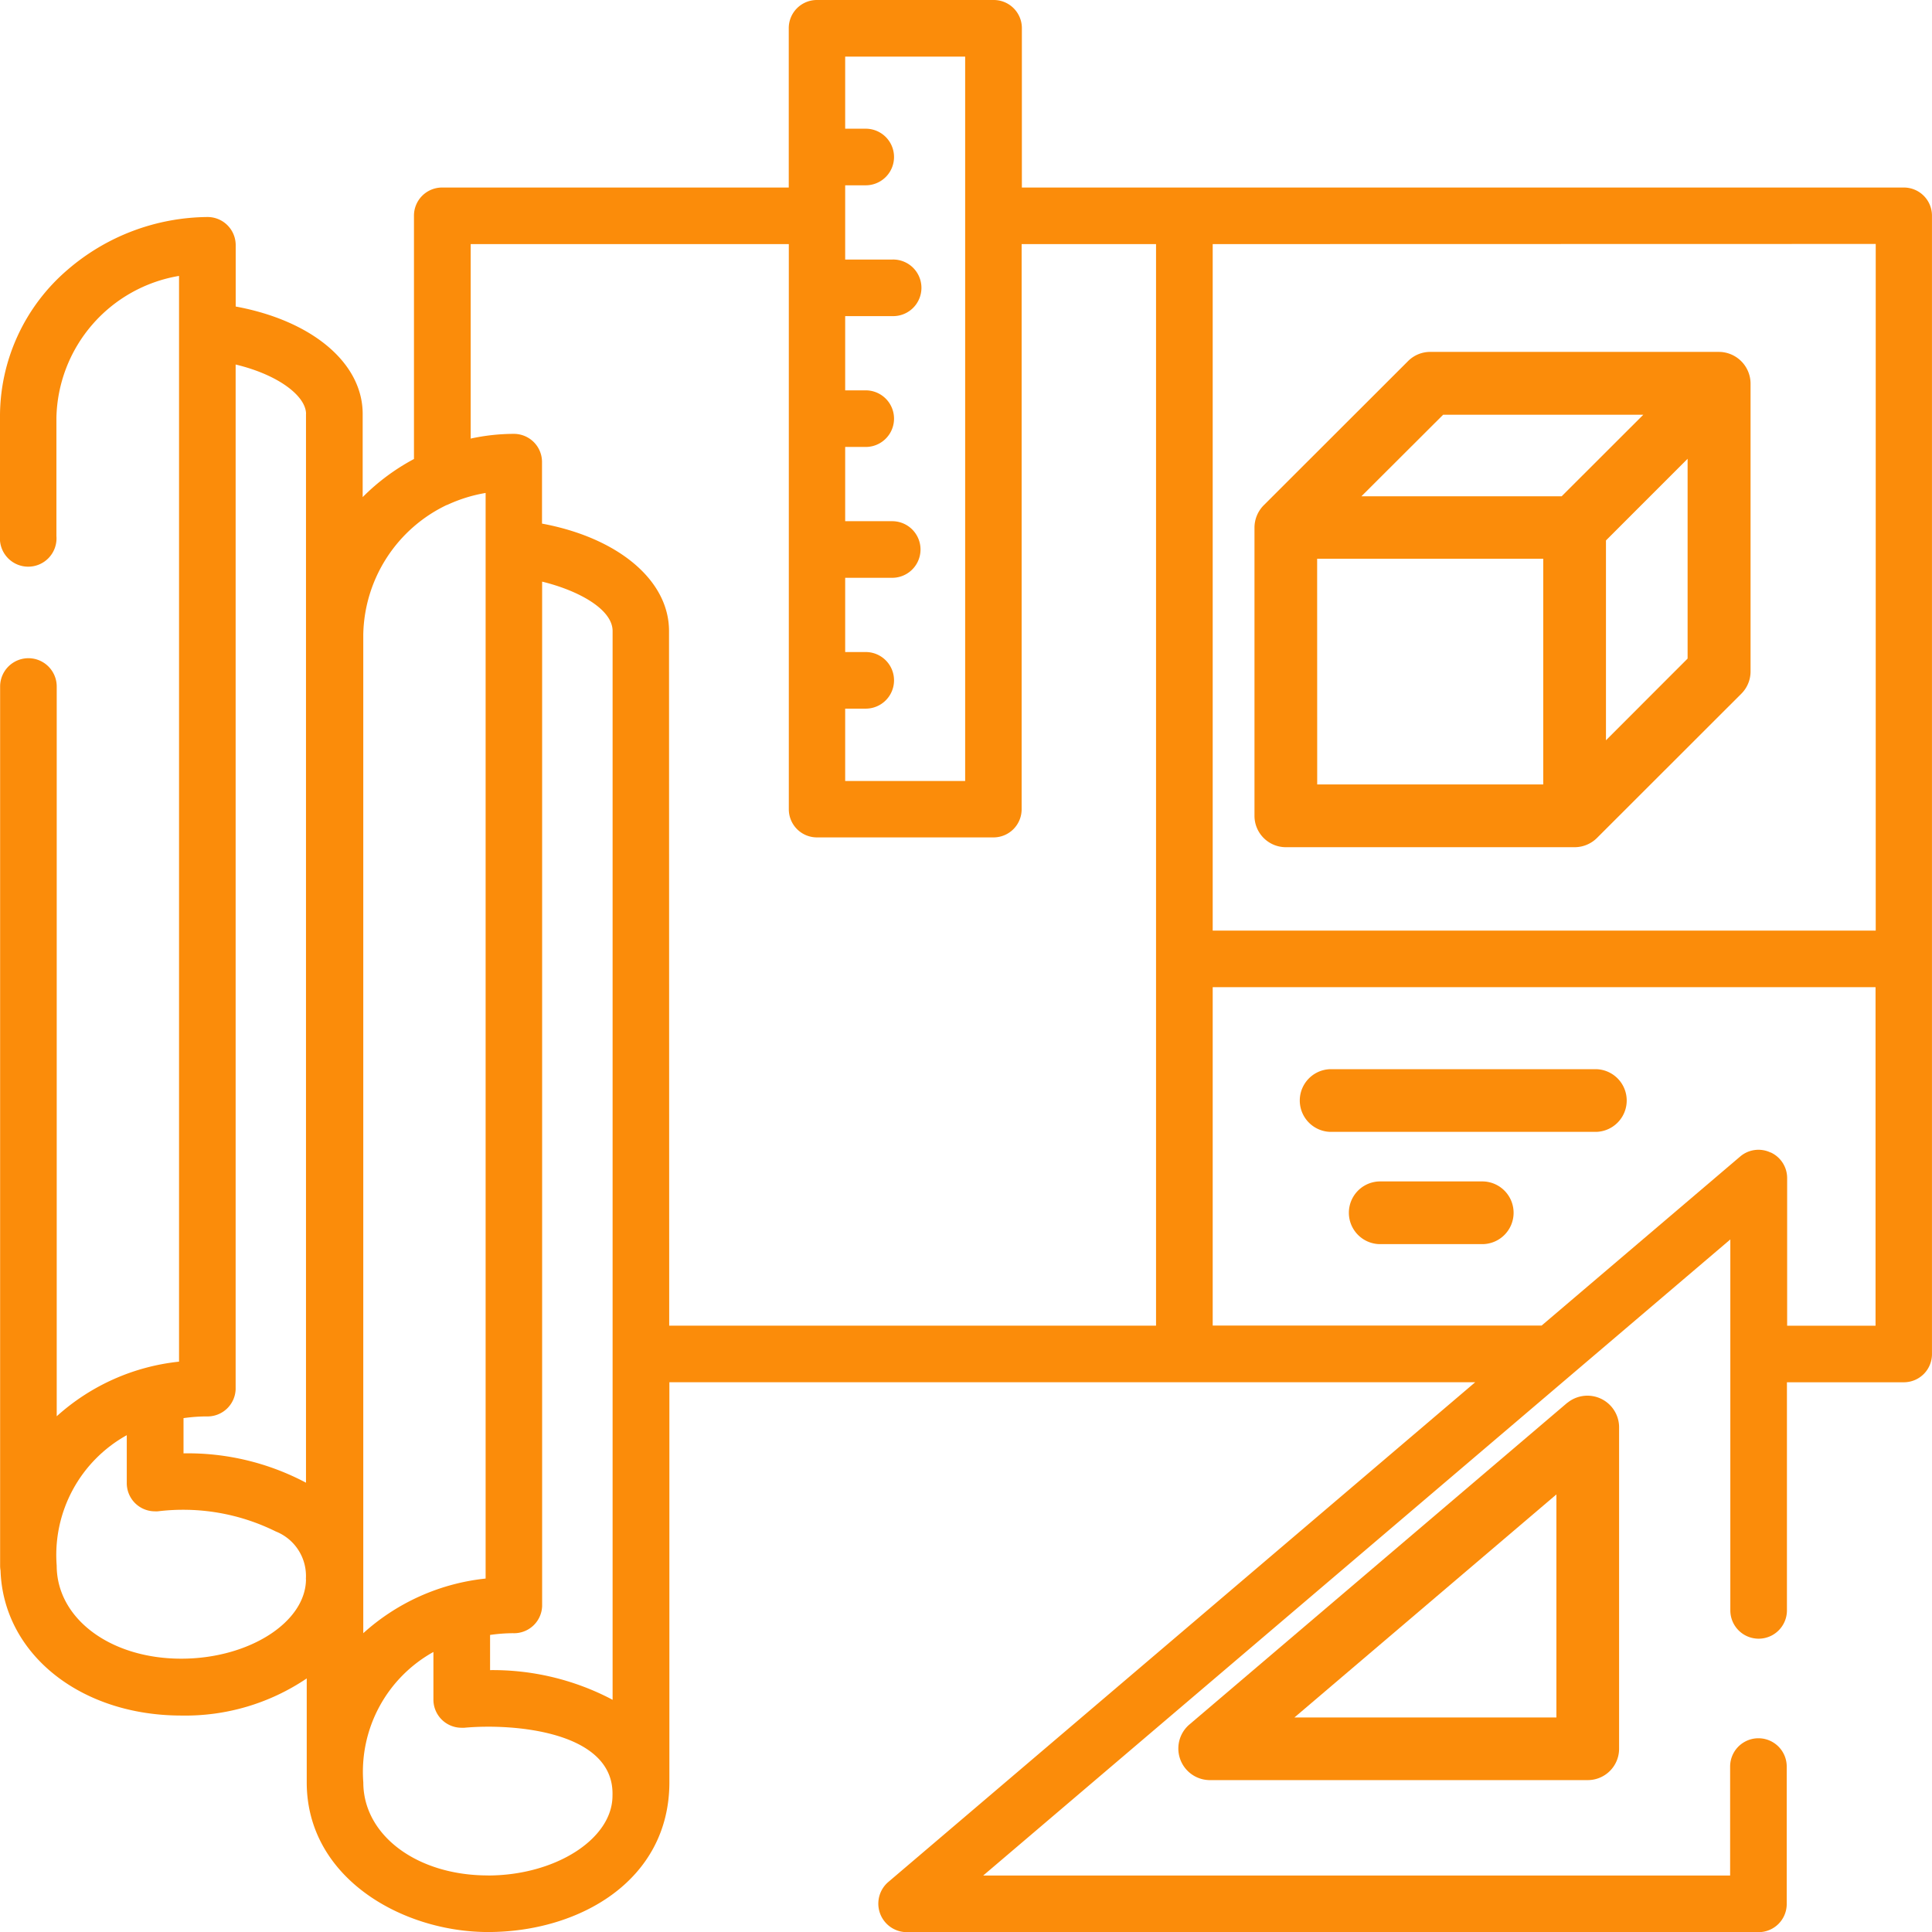 <svg id="Layer_1" data-name="Layer 1" xmlns="http://www.w3.org/2000/svg" viewBox="0 0 650.59 650.64"><defs><style>.cls-1{fill:#fb8c0a;}</style></defs><g id="project"><path id="Path_38" data-name="Path 38" class="cls-1" d="M827.82,213.86h-297V160.18a9.47,9.47,0,0,0-9.47-9.47H461.8a9.47,9.47,0,0,0-9.48,9.47h0v53.68H335.58a9.47,9.47,0,0,0-9.47,9.47v81.95a72.17,72.17,0,0,0-17.27,12.83v-28c0-17.28-17.19-31.47-42.76-36.18V233.27a9.47,9.47,0,0,0-9.47-9.48,73,73,0,0,0-47.14,17.76,65,65,0,0,0-22.76,49.76v39.94a9.53,9.53,0,1,0,19,0V291.31A49.51,49.51,0,0,1,247,243.62V609.24a72.83,72.83,0,0,0-41.19,18.39V381.89a9.53,9.53,0,0,0-19.06,0V678a9.26,9.26,0,0,0,.14,1.57c.93,28,26.79,48.84,60.9,48.84A72.92,72.92,0,0,0,290,715.91v35c0,32.21,32.22,50.4,61.07,50.4,30.63,0,61.05-17.26,61.05-50.43V616.17H683.48L485.71,784.57a9.6,9.6,0,0,0,6.19,16.78h287a9.48,9.48,0,0,0,9.48-9.47h0V745.59a9.53,9.53,0,1,0-19.06,0v36.7H517.79l251.6-214.21V693a9.53,9.53,0,1,0,19.06,0h0V616.18h39.37a9.47,9.47,0,0,0,9.47-9.47h0V223.39a9.47,9.47,0,0,0-9.42-9.53Zm-9.47,19V464.09H595.08V232.91ZM511.72,169.77V413.7h-40.4V389.34h6.92a9.53,9.53,0,0,0,0-19.06h-6.92v-25h15.84a9.53,9.53,0,0,0,0-19.06H471.32v-25h6.92a9.53,9.53,0,0,0,0-19.06h-6.92v-25h15.84a9.53,9.53,0,1,0,0-19.05H471.32v-25h6.92a9.53,9.53,0,0,0,0-19.06h-6.92V169.78Zm-174.48,151a50.45,50.45,0,0,1,13-4.06V682.28a72.77,72.77,0,0,0-41.2,18.4V364.34A49.37,49.37,0,0,1,337.24,320.72ZM393,723.12l-1-.54a86.37,86.37,0,0,0-40.26-9.47V701.27a55.24,55.24,0,0,1,7.71-.59,9.46,9.46,0,0,0,9.82-9.11c0-.12,0-.24,0-.36V346.57C382,349.7,393,356.05,393,363.19Zm-103.25-433V650a84.87,84.87,0,0,0-41.24-9.88V628.26a56.92,56.92,0,0,1,7.71-.58,9.48,9.48,0,0,0,9.84-9.1V273.46C280.59,276.94,289.77,284.15,289.77,290.11Zm0,392.3c0,14.55-19.23,26.84-42,26.84-23.88,0-41.95-13.53-41.95-31.36a46.15,46.15,0,0,1,23.6-43.9v16.12a9.48,9.48,0,0,0,9.43,9.52,8.21,8.21,0,0,0,1,0,70.21,70.21,0,0,1,39.72,6.77,16.11,16.11,0,0,1,10.15,16.17ZM351,782.25h0c-23.89,0-41.95-13.53-41.95-31.34A46.17,46.17,0,0,1,332.66,707v16a9.47,9.47,0,0,0,9.42,9.52,8.27,8.27,0,0,0,1,0c16.17-1.51,50.65,1.07,49.88,22.9,0,14.55-19.23,26.84-41.95,26.85Zm61-419.06c0-17.16-17.26-31.42-42.77-36.16V306.28a9.47,9.47,0,0,0-9.47-9.47,69.13,69.13,0,0,0-14.55,1.59V232.91H452.34V423.23a9.47,9.47,0,0,0,9.47,9.47h59.45a9.47,9.47,0,0,0,9.48-9.47h0V232.91H576v364.2H412.06Zm370.89,175.6a9.47,9.47,0,0,0-10.17,1.36l-66.87,56.93H595.08V483.14H818.29v114H788.52V547.44a9.49,9.49,0,0,0-5.54-8.65Z" transform="translate(-186.71 -150.71)"/><path id="Path_39" data-name="Path 39" class="cls-1" d="M619.7,436H717a10.68,10.68,0,0,0,7.47-3.1l48.63-48.59a10.58,10.58,0,0,0,3.1-7.47V279.77a10.71,10.71,0,0,0-10.56-10.56H668.32a10.52,10.52,0,0,0-7.45,3.09l-48.62,48.57a10.72,10.72,0,0,0-3.1,7.47v97.13A10.57,10.57,0,0,0,619.7,436Zm10.55-97.14h76.14v76H630.27ZM727.51,400V332.7L755,305.2v67.28ZM672.68,290.37h67.4l-27.5,27.47H645.15Z" transform="translate(-186.71 -150.71)"/><path id="Path_40" data-name="Path 40" class="cls-1" d="M686.17,548.55h-35a10.56,10.56,0,0,0,0,21.11h35a10.56,10.56,0,0,0,0-21.11Z" transform="translate(-186.71 -150.71)"/><path id="Path_41" data-name="Path 41" class="cls-1" d="M724.26,510.75H634.64a10.56,10.56,0,0,0,0,21.11h89.62a10.56,10.56,0,0,0,0-21.11Z" transform="translate(-186.71 -150.71)"/><path id="Path_42" data-name="Path 42" class="cls-1" d="M714.53,623.05,587.08,731.56a10.64,10.64,0,0,0,6.85,18.59H721.38a10.55,10.55,0,0,0,10.55-10.56V631.09a10.67,10.67,0,0,0-17.4-8Zm-3.71,106H622.61l88.21-75.1Z" transform="translate(-186.71 -150.71)"/></g></svg>